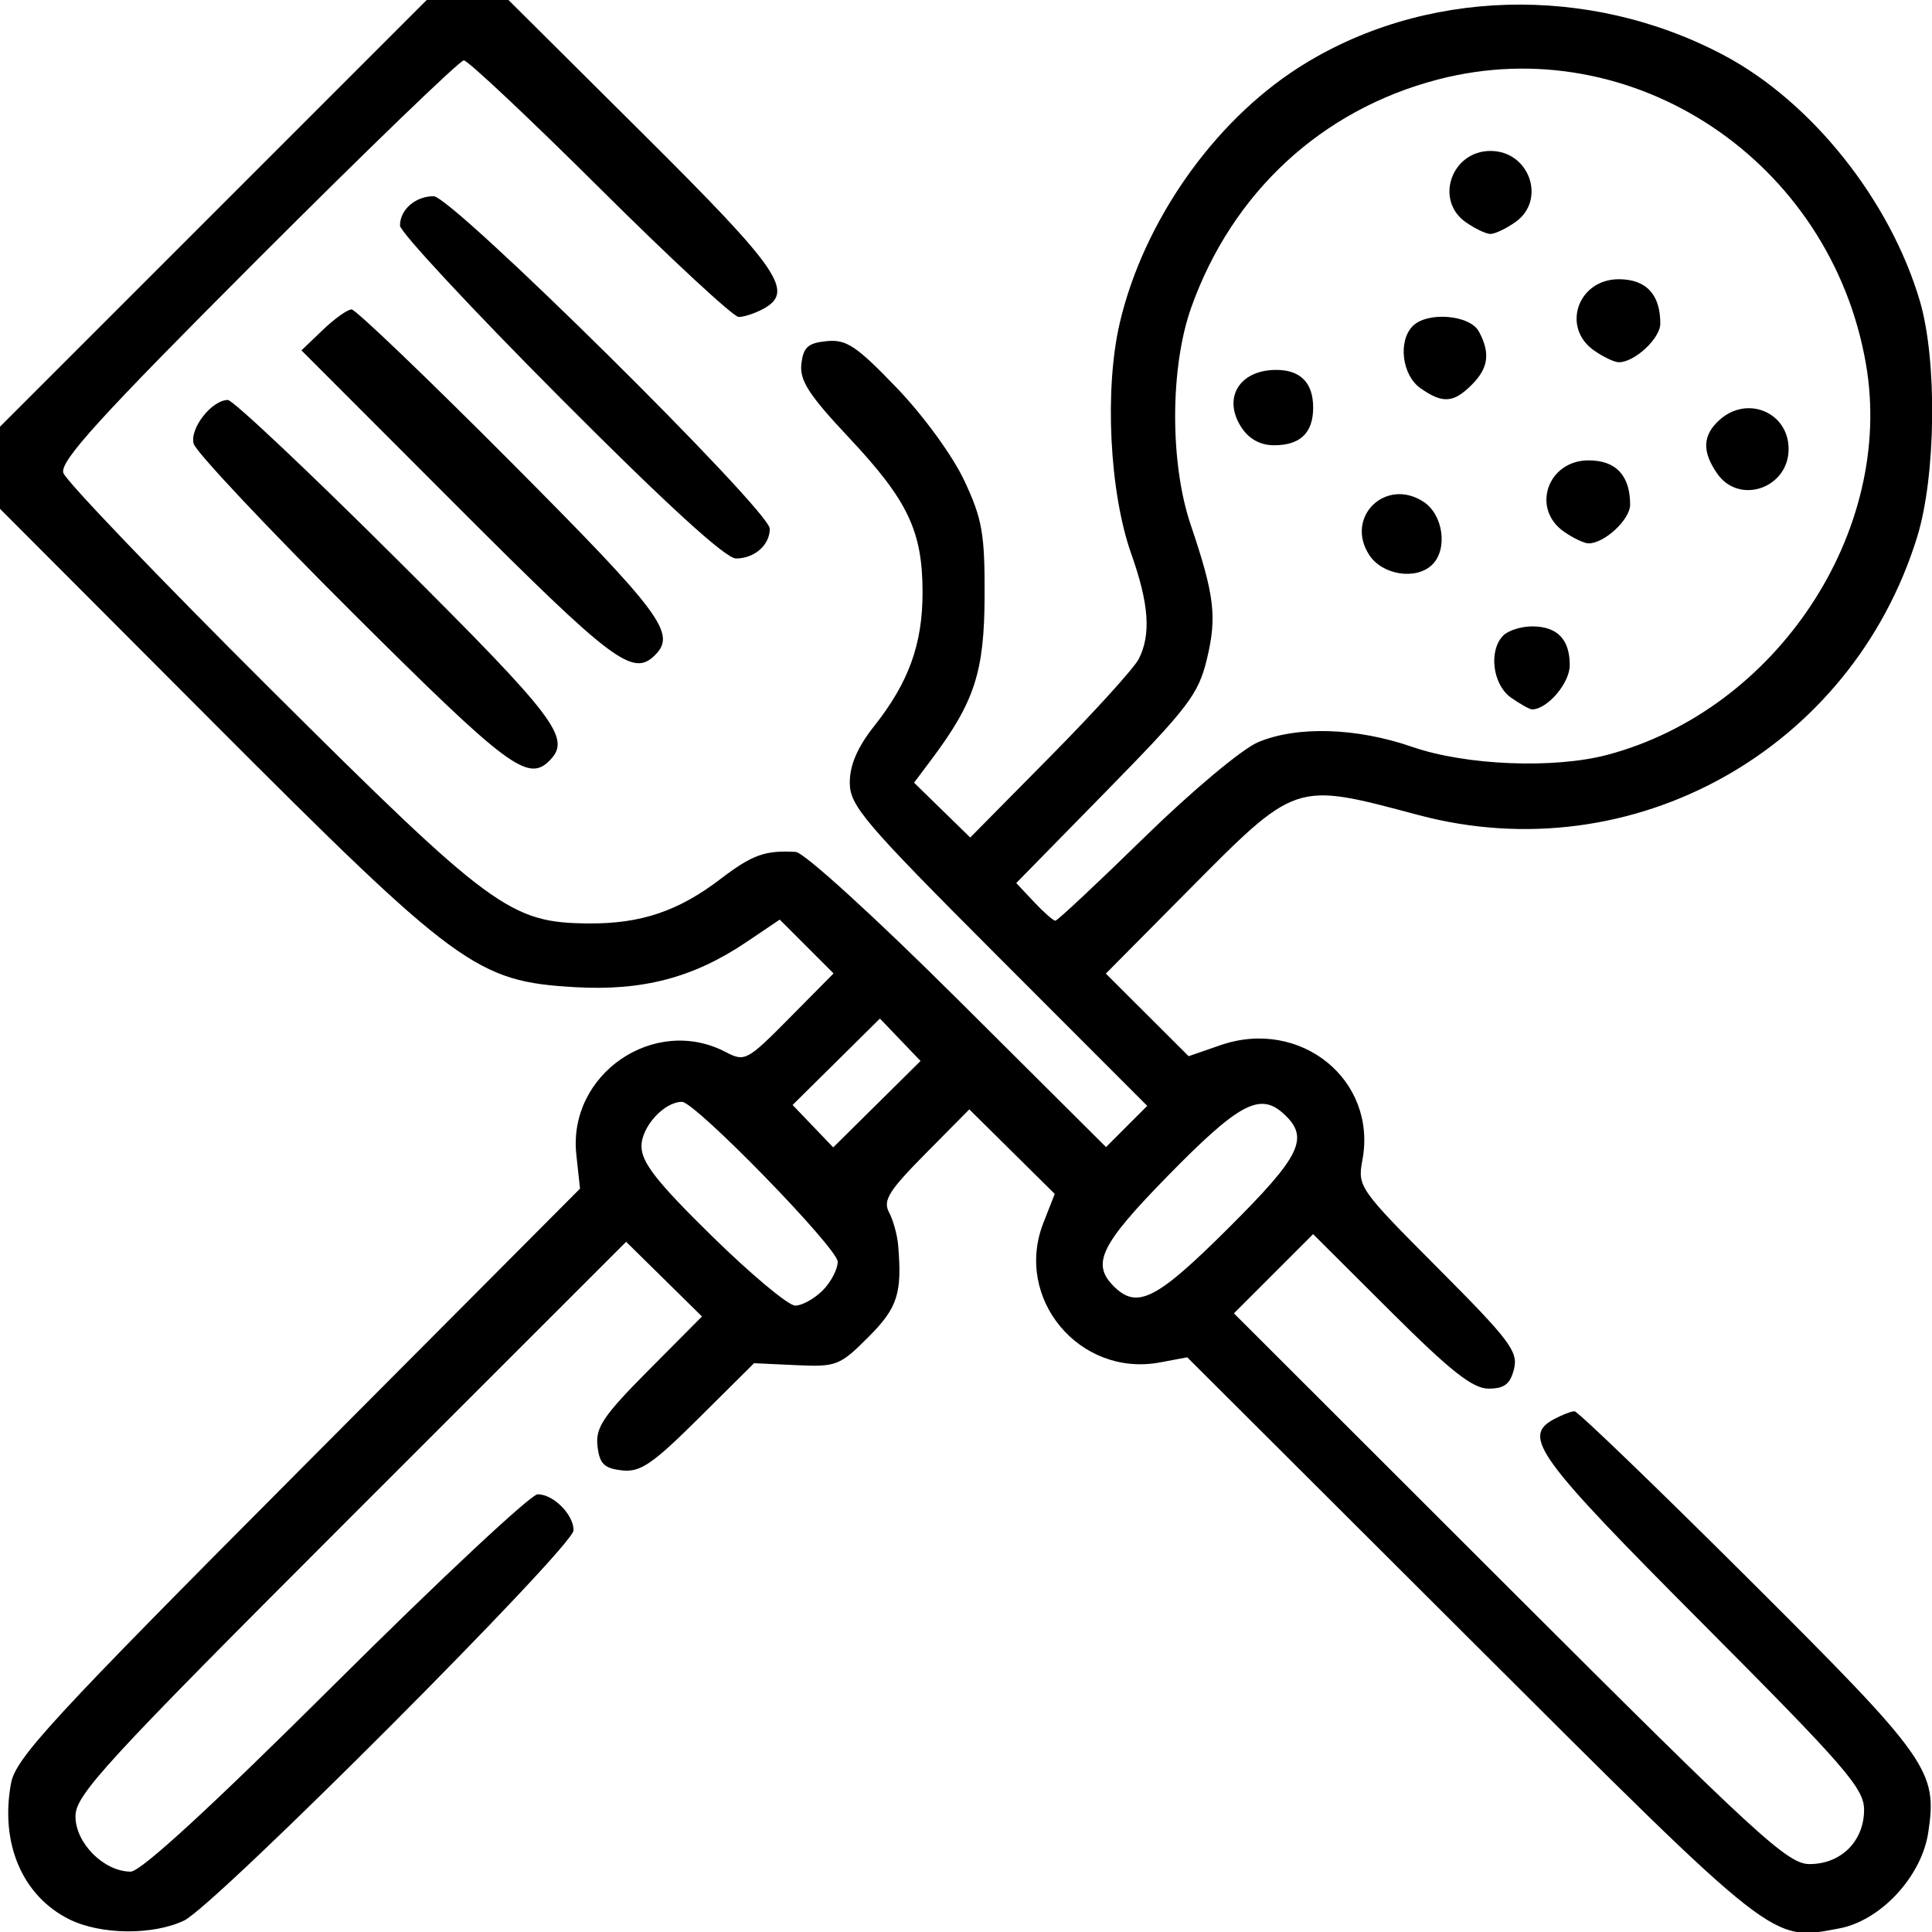 <svg xmlns="http://www.w3.org/2000/svg" xmlns:xlink="http://www.w3.org/1999/xlink" width="256" height="256" xml:space="preserve" version="1.1" viewBox="0 0 256 256">
  <path d="M9.218 254.337 C2.989 251.267 -0.014 244.29 1.458 236.306 C2.073 232.97 6.767 227.873 39.507 195.0 L76.855 157.5 L76.367 153.0 C75.211 142.348 86.683 134.455 96.144 139.392 C98.701 140.726 98.982 140.576 104.62 134.878 L110.452 128.985 L106.885 125.419 L103.319 121.852 L98.91 124.826 C91.911 129.545 85.153 131.324 76.19 130.805 C63.17 130.051 60.652 128.208 28.187 95.67 L8.881784197001252e-15 67.419 L1.1546319456101628e-14 61.979 L1.4210854715202004e-14 56.539 L28.27 28.27 L56.539 0.0 L61.957 -2.842170943040401e-14 L67.374 -5.684341886080802e-14 L85.187 17.714 C103.459 35.884 105.36 38.667 101.066 40.965 C100.002 41.534 98.569 42 97.881 42 C97.192 42.0 88.934 34.35 79.529 25 C70.123 15.65 61.991 8 61.457 8 C60.923 8 48.627 19.865 34.133 34.367 C13.19 55.322 7.906 61.129 8.392 62.66 C8.728 63.719 21.059 76.588 35.793 91.257 C65.131 120.465 67.599 122.284 78.0 122.36 C84.907 122.411 89.881 120.737 95.449 116.487 C99.681 113.257 101.381 112.644 105.443 112.885 C106.538 112.95 115.935 121.51 126.97 132.495 L146.555 151.991 L149.284 149.261 L152.014 146.532 L132.307 126.807 C114.443 108.926 112.6 106.764 112.6 103.687 C112.6 101.374 113.624 99 115.814 96.235 C120.408 90.435 122.243 85.371 122.243 78.5 C122.243 70.384 120.309 66.314 112.498 57.998 C107.174 52.329 105.934 50.409 106.186 48.222 C106.442 46.005 107.065 45.445 109.545 45.202 C112.153 44.947 113.486 45.836 118.825 51.397 C122.372 55.09 126.233 60.392 127.78 63.695 C130.154 68.762 130.496 70.708 130.465 79.0 C130.428 89.028 129.134 93.012 123.445 100.605 L121.119 103.71 L124.839 107.343 L128.559 110.975 L139.17 100.238 C145.007 94.332 150.281 88.517 150.891 87.316 C152.536 84.076 152.248 80.012 149.904 73.407 C147.007 65.239 146.325 51.502 148.384 42.75 C151.526 29.39 160.741 16.225 172.014 8.991 C188.435 -1.546 210.485 -2.198 228.429 7.324 C240.068 13.499 250.48 26.57 254.405 39.932 C256.707 47.771 256.527 63.085 254.036 71.145 C245.316 99.369 216.338 115.543 187.992 108.007 C171.37 103.588 171.918 103.404 157.014 118.433 L146.529 129.007 L152.014 134.48 L157.5 139.953 L161.713 138.494 C172.307 134.826 182.518 143.093 180.524 153.724 C179.865 157.238 180.086 157.553 190.558 168.059 C200.043 177.573 201.192 179.097 200.614 181.4 C200.112 183.401 199.337 184.0 197.248 184.0 C195.142 184.0 192.234 181.708 184.264 173.765 L173.994 163.53 L168.747 168.777 L163.5 174.023 L200.028 210.512 C232.94 243.387 236.875 247.0 239.778 247.0 C243.951 247 247 243.961 247.0 239.802 C247 236.973 244.519 234.114 225.5 215.023 C203.56 193 201.63 190.338 205.934 188.035 C206.998 187.466 208.213 187 208.633 187.0 C209.054 187.0 219.43 196.996 231.692 209.214 C255.628 233.063 256.734 234.622 255.509 242.785 C254.631 248.645 249.21 254.495 243.701 255.528 C234.677 257.221 235.567 257.918 194.908 217.354 L157.315 179.85 L153.723 180.524 C143.062 182.524 134.314 172.065 138.256 162.031 L139.76 158.2 L134.1 152.599 L128.44 146.998 L122.62 152.878 C117.773 157.777 116.967 159.072 117.799 160.63 C118.347 161.658 118.892 163.625 119.009 165.0 C119.553 171.401 118.936 173.3 115.043 177.192 C111.278 180.957 110.816 181.136 105.502 180.89 L99.918 180.632 L92.604 187.896 C86.417 194.042 84.845 195.11 82.395 194.83 C80.04 194.562 79.438 193.96 79.17 191.605 C78.891 189.16 79.943 187.597 85.927 181.574 L93.014 174.439 L87.991 169.491 L82.967 164.543 L46.484 201.016 C13.788 233.703 10.0 237.82 10.0 240.672 C10.0 244.226 13.77 248.0 17.321 248.0 C18.666 248.0 28.038 239.379 44.5 223.0 C58.32 209.25 70.354 198.0 71.242 198.0 C73.328 198.0 76.0 200.681 76.0 202.775 C76 204.938 28.493 252.538 24.391 254.484 C20.251 256.449 13.368 256.382 9.218 254.337 Z M109.0 171.0 C110.1 169.9 111.0 168.184 111.0 167.187 C111.0 165.386 92.117 146.0 90.363 146.0 C88.008 146.0 85.0 149.294 85.0 151.872 C85.0 154.034 87.027 156.619 94.365 163.816 C99.516 168.867 104.466 173.0 105.365 173.0 C106.264 173.0 107.9 172.1 109.0 171.0 Z M162.731 162.77 C172.449 153.093 173.578 150.738 170.04 147.536 C166.918 144.711 164.119 146.227 154.715 155.836 C145.828 164.918 144.59 167.447 147.571 170.429 C150.671 173.529 153.221 172.24 162.731 162.77 Z M119.285 137.775 L116.593 134.966 L110.808 140.69 L105.023 146.415 L107.715 149.225 L110.407 152.034 L116.192 146.31 L121.977 140.585 L119.285 137.775 Z M151.621 110.967 C157.945 104.788 164.581 99.235 166.706 98.343 C171.886 96.171 179.751 96.412 187.146 98.971 C194.237 101.425 205.929 101.896 213.01 100.012 C235.404 94.052 251.05 70.434 247.26 48.308 C242.637 21.322 216.342 3.811 190.535 10.533 C175.121 14.548 163.281 25.492 157.843 40.751 C155.035 48.628 155 61.326 157.762 69.5 C160.926 78.862 161.272 81.698 159.93 87.294 C158.808 91.979 157.48 93.727 146.67 104.754 L134.658 117.007 L137.003 119.504 C138.293 120.877 139.57 122.0 139.84 122.0 C140.11 122.0 145.412 117.035 151.621 110.967 Z M46.885 81.362 C35.487 70.01 25.933 59.852 25.655 58.787 C25.124 56.758 28.074 53 30.197 53 C30.855 53 40.98 62.549 52.697 74.219 C73.82 95.26 75.767 97.833 72.8 100.8 C69.937 103.663 67.268 101.66 46.885 81.362 Z M200.223 92.443 C197.774 90.728 197.211 86.189 199.2 84.2 C199.86 83.54 201.57 83.0 203.0 83.0 C206.346 83.0 208.0 84.702 208.0 88.143 C208.0 90.519 205.028 94.0 203.0 94.0 C202.695 94.0 201.445 93.299 200.223 92.443 Z M60.713 67.214 L39.945 46.427 L42.777 43.714 C44.335 42.221 46.049 41 46.587 41 C47.124 41.0 56.662 50.138 67.782 61.306 C87.663 81.272 89.656 83.944 86.8 86.8 C83.866 89.734 81.262 87.78 60.713 67.214 Z M181.44 73.549 C178.158 68.54 183.605 63.201 188.635 66.496 C191.228 68.196 191.865 72.735 189.8 74.8 C187.7 76.9 183.194 76.226 181.44 73.549 Z M74.219 52.697 C62.549 40.98 53.0 30.72 53.0 29.897 C53.0 27.783 55.04 26.0 57.459 26 C59.896 26 102.0 67.648 102.0 70.059 C102.0 72.22 99.976 74.0 97.519 74.0 C96.141 74.0 88.277 66.81 74.219 52.697 Z M207.223 70.443 C202.854 67.384 205.07 61.0 210.5 61.0 C214.121 61.0 216.0 63.008 216.0 66.878 C216.0 68.838 212.605 72.0 210.5 72.0 C209.92 72.0 208.445 71.299 207.223 70.443 Z M227.557 62.777 C225.507 59.852 225.59 57.681 227.829 55.655 C231.504 52.328 237.0 54.632 237.0 59.5 C237.0 64.678 230.474 66.943 227.557 62.777 Z M164.5 56.641 C161.966 52.772 164.19 49.044 169.05 49.015 C172.303 48.996 174.0 50.705 174.0 54.0 C174.0 57.355 172.297 59.0 168.823 59.0 C167.009 59.0 165.51 58.182 164.5 56.641 Z M188.223 51.443 C185.774 49.728 185.211 45.189 187.2 43.2 C189.154 41.246 194.778 41.717 195.965 43.934 C197.501 46.805 197.233 48.767 195.0 51.0 C192.593 53.407 191.16 53.501 188.223 51.443 Z M211.223 46.443 C206.854 43.384 209.07 37.0 214.5 37.0 C218.121 37.0 220.0 39.008 220.0 42.878 C220.0 44.838 216.605 48.0 214.5 48.0 C213.92 48.0 212.445 47.299 211.223 46.443 Z M194.223 29.443 C190.057 26.526 192.322 20.0 197.5 20.0 C202.678 20.0 204.943 26.526 200.777 29.443 C199.555 30.299 198.08 31.0 197.5 31.0 C196.92 31.0 195.445 30.299 194.223 29.443 Z" fill="currentColor"/></svg>
